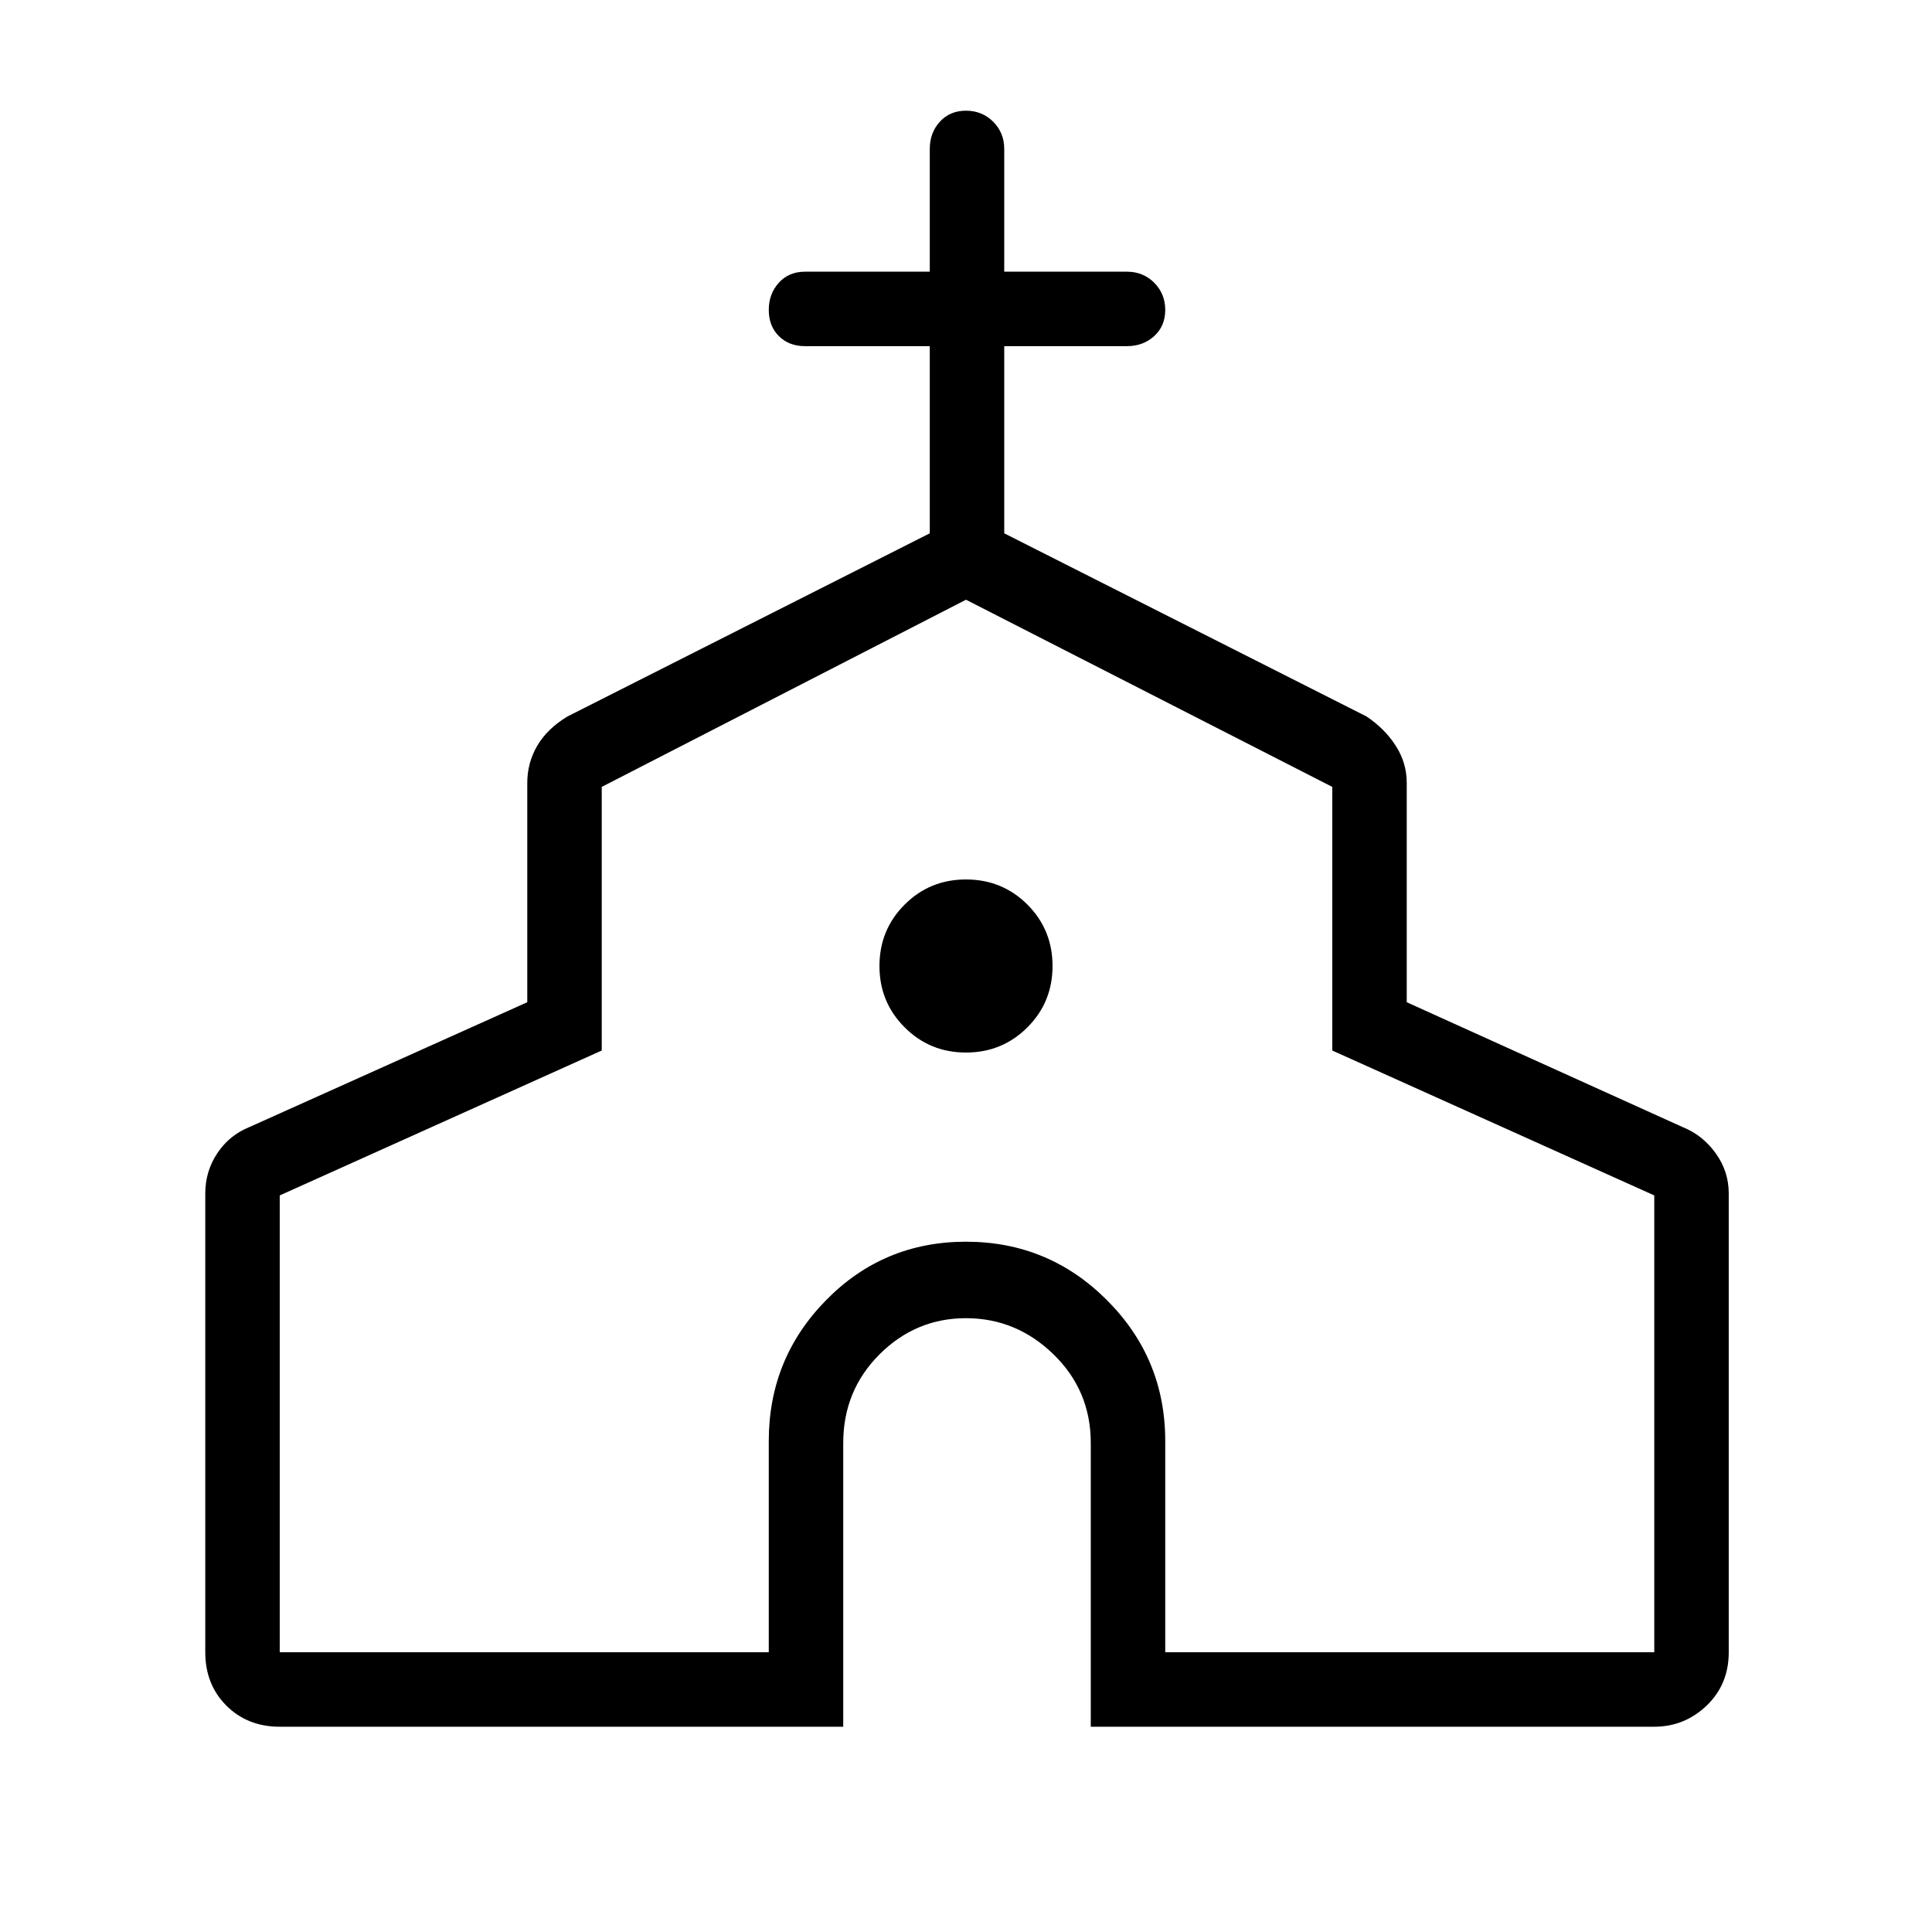 <svg xmlns="http://www.w3.org/2000/svg" height="24" width="24"><path d="M3.475 21.45Q3.075 21.45 2.812 21.188Q2.55 20.925 2.55 20.525V14.825Q2.55 14.55 2.7 14.325Q2.85 14.1 3.1 14L6.55 12.45V9.725Q6.55 9.475 6.675 9.262Q6.8 9.05 7.05 8.9L11.55 6.625V4.3H10Q9.8 4.3 9.675 4.175Q9.55 4.05 9.55 3.85Q9.55 3.65 9.675 3.512Q9.8 3.375 10 3.375H11.55V1.85Q11.55 1.65 11.675 1.512Q11.8 1.375 12 1.375Q12.2 1.375 12.338 1.512Q12.475 1.65 12.475 1.85V3.375H14Q14.2 3.375 14.338 3.512Q14.475 3.65 14.475 3.85Q14.475 4.05 14.338 4.175Q14.2 4.3 14 4.3H12.475V6.625L16.975 8.9Q17.2 9.05 17.337 9.262Q17.475 9.475 17.475 9.725V12.45L20.9 14Q21.15 14.1 21.312 14.325Q21.475 14.55 21.475 14.825V20.525Q21.475 20.925 21.2 21.188Q20.925 21.45 20.55 21.45H13.55V17.925Q13.55 17.275 13.088 16.825Q12.625 16.375 12 16.375Q11.375 16.375 10.925 16.825Q10.475 17.275 10.475 17.925V21.45ZM3.475 20.525H9.55V17.9Q9.55 16.875 10.263 16.15Q10.975 15.425 12 15.425Q13.025 15.425 13.75 16.15Q14.475 16.875 14.475 17.9V20.525H20.55V14.85L16.55 13.05V9.775L12 7.45L7.475 9.775V13.05L3.475 14.85ZM12 13.075Q12.45 13.075 12.763 12.762Q13.075 12.45 13.075 12Q13.075 11.55 12.763 11.237Q12.45 10.925 12 10.925Q11.55 10.925 11.238 11.237Q10.925 11.55 10.925 12Q10.925 12.45 11.238 12.762Q11.55 13.075 12 13.075ZM12 13.975Q12 13.975 12 13.975Q12 13.975 12 13.975Q12 13.975 12 13.975Q12 13.975 12 13.975Z"/></svg>